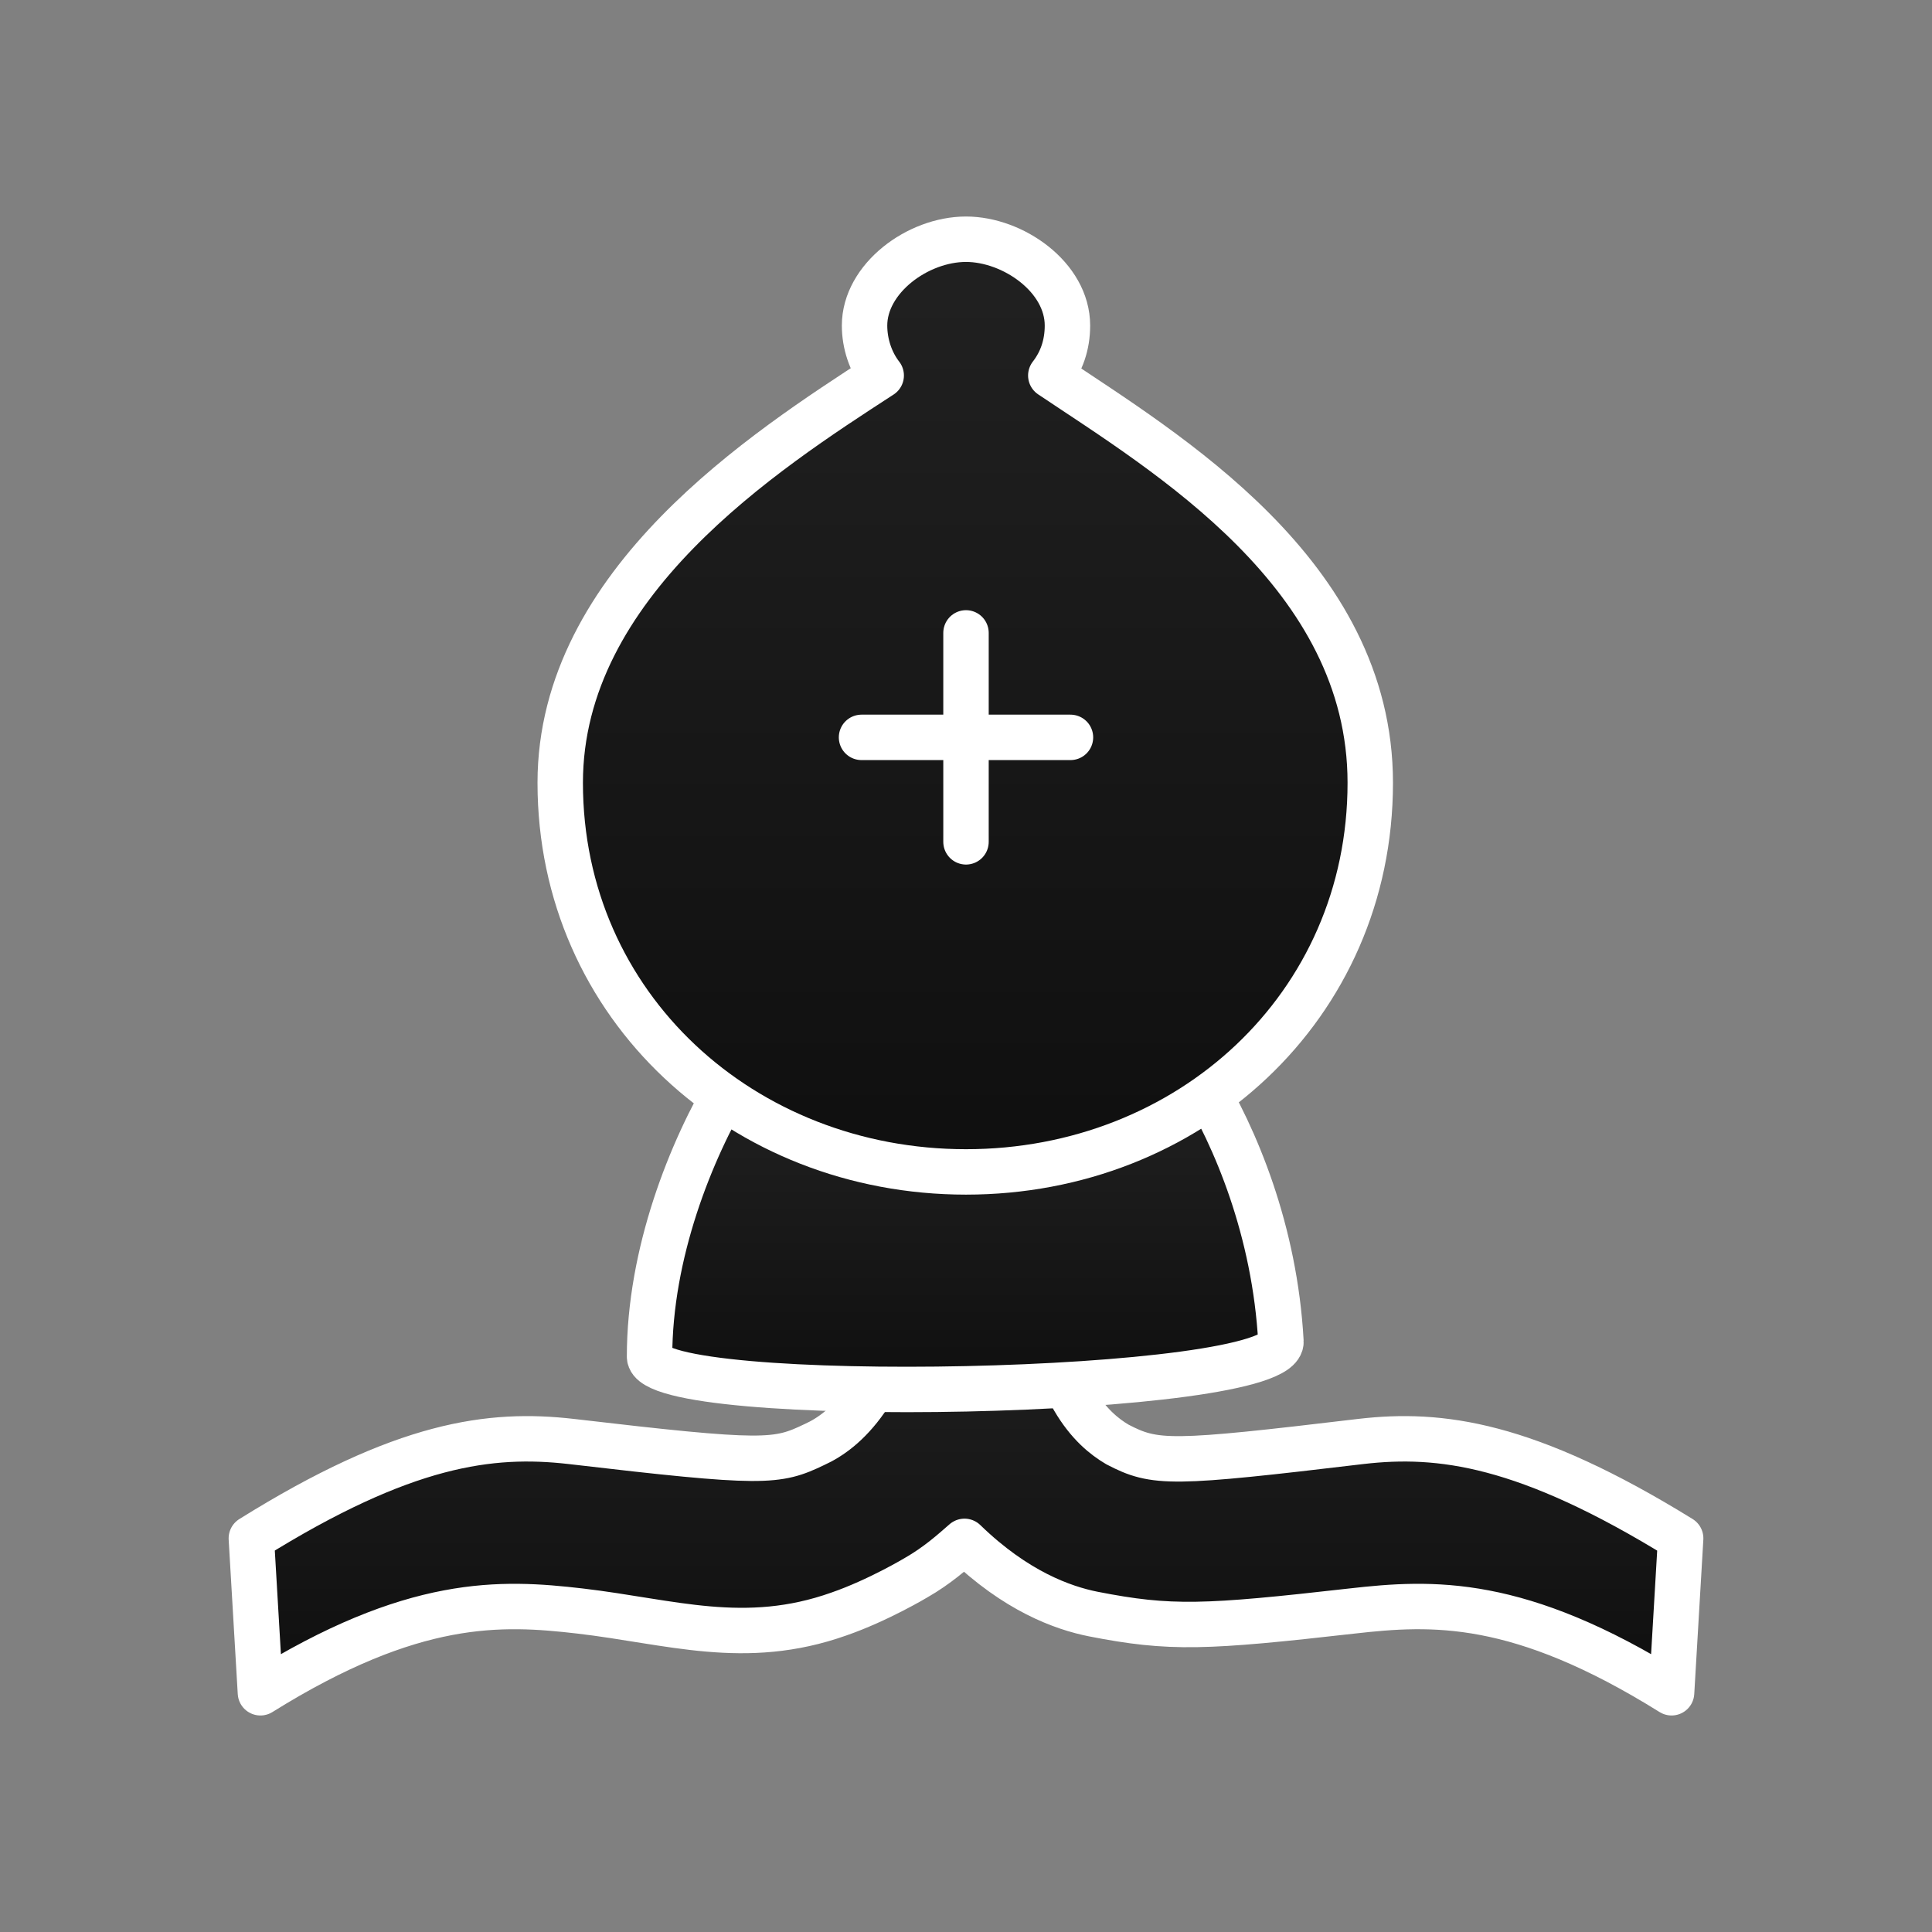 <?xml version="1.0" encoding="utf-8"?>
<!-- Generator: Adobe Illustrator 26.4.1, SVG Export Plug-In . SVG Version: 6.00 Build 0)  -->
<svg version="1.1" id="Layer_2_00000009549383748161625330000003020068695032753794_"
	 xmlns="http://www.w3.org/2000/svg" xmlns:xlink="http://www.w3.org/1999/xlink" x="0px" y="0px" viewBox="0 0 127.6 127.6"
	 style="enable-background:new 0 0 127.6 127.6;" xml:space="preserve">
<rect x="0" y="0" width="127.6" height="127.6" fill="#808080" stroke="none"/>
<style type="text/css">
	.st0{fill:url(#SVGID_1_);stroke:#FFFFFF;stroke-width:3;stroke-linecap:round;stroke-linejoin:round;}
	
		.st1{fill:url(#SVGID_00000149376026487346232780000011072203540791410305_);stroke:#FFFFFF;stroke-width:3;stroke-linecap:round;stroke-linejoin:round;}
	
		.st2{fill:url(#SVGID_00000142144192042296967420000009087385245210530481_);stroke:#FFFFFF;stroke-width:3;stroke-linecap:round;stroke-linejoin:round;}
	
		.st3{fill:url(#SVGID_00000041265629927297481640000005428229278703101057_);stroke:#FFFFFF;stroke-width:3;stroke-linecap:round;stroke-linejoin:round;}
	
		.st4{fill:url(#SVGID_00000168836665031606060670000002593204176170842248_);stroke:#FFFFFF;stroke-width:3;stroke-linecap:round;stroke-linejoin:round;}
</style>
<g id="Layer_1-2">
	<g id="BB">
		
			<linearGradient id="SVGID_1_" gradientUnits="userSpaceOnUse" x1="63.779" y1="16.22" x2="63.779" y2="43.38" gradientTransform="matrix(1 0 0 -1 0 127.945)">
			<stop  offset="0" style="stop-color:#0F0F0F"/>
			<stop  offset="1" style="stop-color:#212121"/>
		</linearGradient>
		<path class="st0" d="M68.7,84.6c0.8,7.4,3.4,9.8,5.1,10.8c2.5,1.3,3.5,1.3,16.1-0.2c5.2-0.6,10.9,0.1,21.1,6.4l-0.6,10.2
			c-10.1-6.3-15.8-6-21.1-5.4c-9.7,1.1-12,1.2-17.1,0.2c-2-0.4-5.1-1.5-8.5-4.8c-0.8,0.7-1.8,1.6-3.2,2.4c0,0-2.5,1.5-5.1,2.4
			c-6.2,2.2-11.1,0.5-17.1-0.2c-5.2-0.6-11-0.9-21.1,5.4l-0.6-10.2c10.1-6.3,15.8-7,21.1-6.4c12.8,1.5,13.6,1.4,16.1,0.2
			c2-0.9,4.9-3.4,6.4-10.8H68.7L68.7,84.6z"/>
		
			<linearGradient id="SVGID_00000096745592337026635070000001124375789117192335_" gradientUnits="userSpaceOnUse" x1="63.775" y1="36.127" x2="63.775" y2="56.64" gradientTransform="matrix(1 0 0 -1 0 127.945)">
			<stop  offset="0" style="stop-color:#0F0F0F"/>
			<stop  offset="1" style="stop-color:#212121"/>
		</linearGradient>
		
			<path style="fill:url(#SVGID_00000096745592337026635070000001124375789117192335_);stroke:#FFFFFF;stroke-width:3;stroke-linecap:round;stroke-linejoin:round;" d="
			M48.3,71.5c-2.7,4.5-5.4,11.3-5.4,18.1c0,3.4,41.9,2.6,41.7-1c-0.4-7.3-3-13.5-5.4-17.4L48.3,71.5z"/>
		
			<linearGradient id="SVGID_00000088124692574383439140000002379462982729958302_" gradientUnits="userSpaceOnUse" x1="63.779" y1="50.48" x2="63.779" y2="112.11" gradientTransform="matrix(1 0 0 -1 0 127.945)">
			<stop  offset="0" style="stop-color:#0F0F0F"/>
			<stop  offset="1" style="stop-color:#212121"/>
		</linearGradient>
		
			<path style="fill:url(#SVGID_00000088124692574383439140000002379462982729958302_);stroke:#FFFFFF;stroke-width:3;stroke-linecap:round;stroke-linejoin:round;" d="
			M90.5,51.7c0,14.8-12,25.7-26.7,25.7S37,66.5,37,51.7c0-13.2,13.5-21.9,21.2-26.9c-0.7-0.9-1.1-2.1-1.1-3.3c0-3.1,3.5-5.7,6.7-5.7
			c3.1,0,6.7,2.5,6.7,5.7c0,1.3-0.4,2.4-1.1,3.3C77,29.9,90.5,37.9,90.5,51.7z"/>
		
			<linearGradient id="SVGID_00000115498576608774069260000009622525230172232869_" gradientUnits="userSpaceOnUse" x1="63.785" y1="72.39" x2="63.785" y2="86.19" gradientTransform="matrix(1 0 0 -1 0 127.945)">
			<stop  offset="0" style="stop-color:#0F0F0F"/>
			<stop  offset="1" style="stop-color:#212121"/>
		</linearGradient>
		
			<path style="fill:url(#SVGID_00000115498576608774069260000009622525230172232869_);stroke:#FFFFFF;stroke-width:3;stroke-linecap:round;stroke-linejoin:round;" d="
			M63.8,41.8v13.8"/>
		
			<linearGradient id="SVGID_00000042730465054972803490000003789976770564732057_" gradientUnits="userSpaceOnUse" x1="56.874" y1="79.29" x2="70.674" y2="79.29" gradientTransform="matrix(1 0 0 -1 0 127.945)">
			<stop  offset="0" style="stop-color:#0F0F0F"/>
			<stop  offset="1" style="stop-color:#212121"/>
		</linearGradient>
		
			<path style="fill:url(#SVGID_00000042730465054972803490000003789976770564732057_);stroke:#FFFFFF;stroke-width:3;stroke-linecap:round;stroke-linejoin:round;" d="
			M56.9,48.7c4.6,0,9.2,0,13.8,0"/>
	</g>
</g>
</svg>
